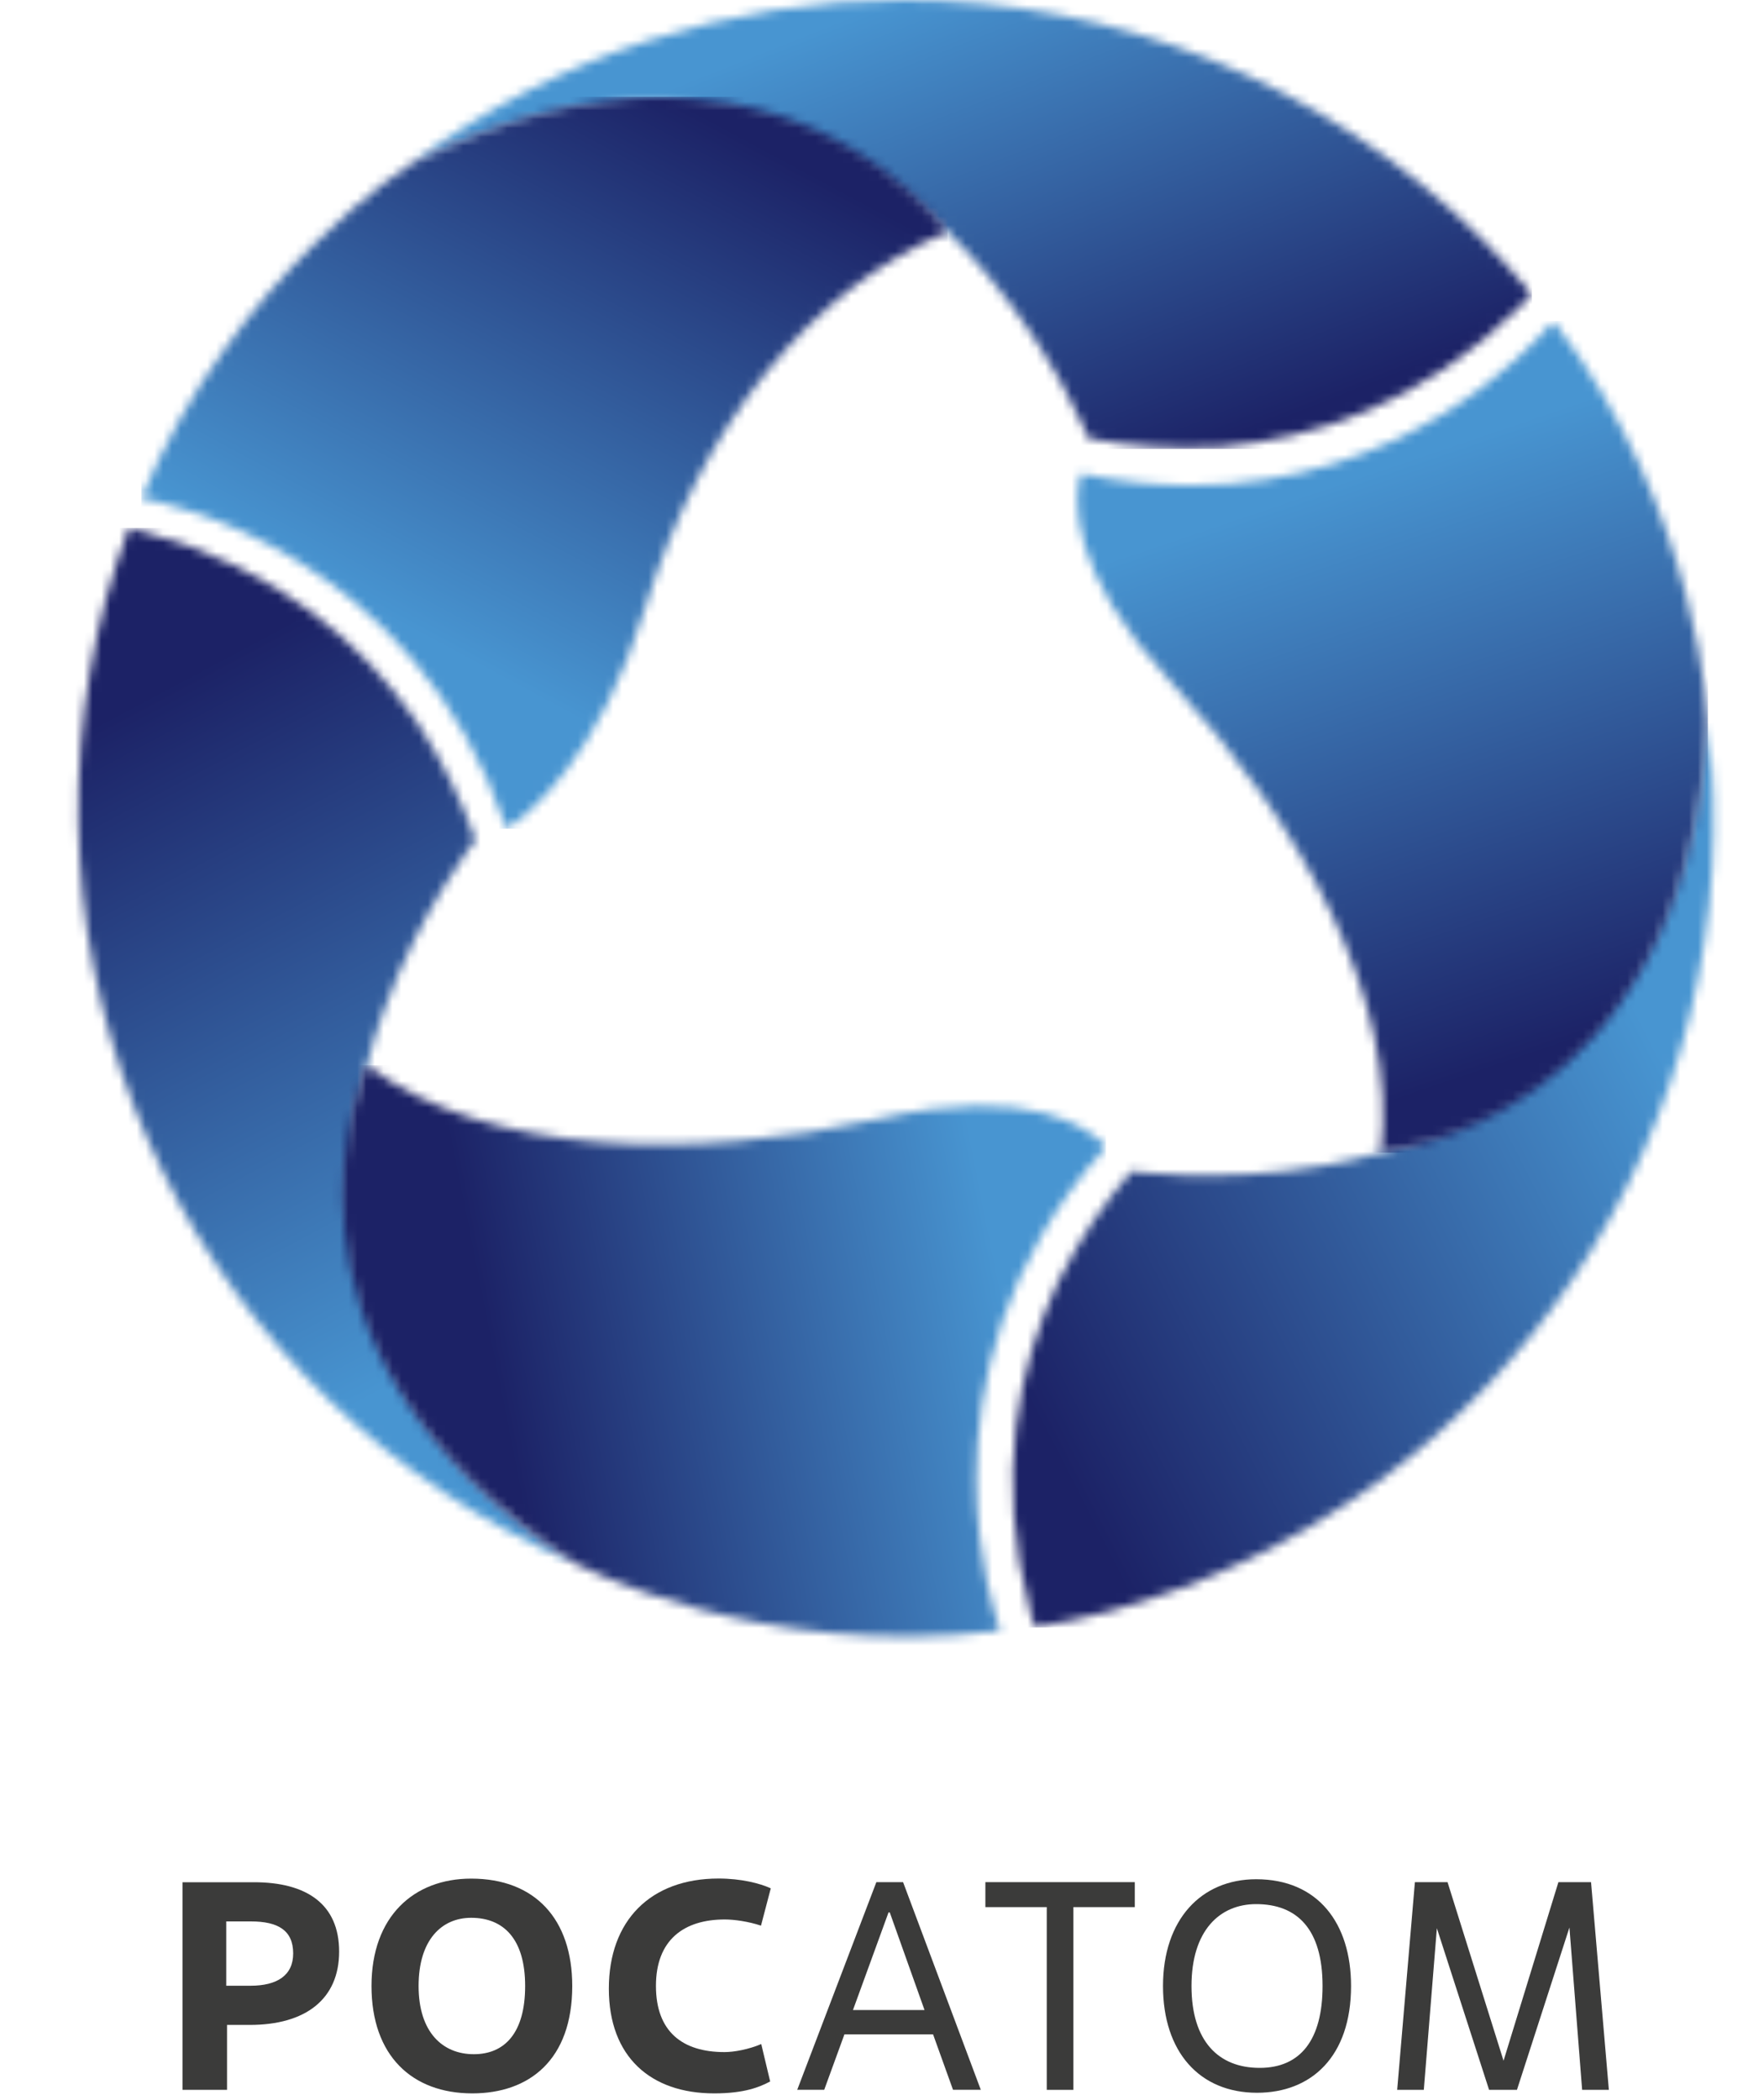 <?xml version="1.0" encoding="UTF-8"?> <svg xmlns="http://www.w3.org/2000/svg" width="200" height="238" viewBox="0 0 200 238" fill="none"> <g clip-path="url(#clip0_1_152)"> <mask id="mask0_1_152" style="mask-type:luminance" maskUnits="userSpaceOnUse" x="46" y="0" width="128" height="51"> <path d="M46.75 18.47C75.33 4.61 95.14 14.17 107.44 26.27C109.08 27.87 110.58 29.51 111.94 31.14C119.76 40.5 123.41 49.7 123.41 49.7C128.39 50.62 133.05 50.88 137.4 50.67C137.68 50.66 137.94 50.66 138.23 50.64C138.48 50.62 138.72 50.58 138.98 50.57C148.6 49.7 161.08 46.02 172.5 34.57C172.89 34.18 173.28 33.76 173.67 33.35C171.9 31.25 170.09 29.15 168.11 27.17C149.94 9.05 126.17 0 102.41 0C82.82 0 63.22 6.16 46.75 18.47Z" fill="white"></path> </mask> <g mask="url(#mask0_1_152)"> <path d="M173.67 0H46.75V50.88H173.67V0Z" fill="url(#paint0_linear_1_152)"></path> </g> <mask id="mask1_1_152" style="mask-type:luminance" maskUnits="userSpaceOnUse" x="8" y="59" width="58" height="119"> <path d="M12.04 67.75C-1.43051e-05 113 23.38 159.27 65.18 177.19C38.89 159.36 37.28 137.43 41.59 120.74C42.16 118.52 42.83 116.41 43.57 114.4C47.77 102.96 53.91 95.2 53.91 95.2C52.23 90.42 50.11 86.25 47.75 82.61C47.6 82.37 47.47 82.15 47.31 81.91C47.16 81.69 47.01 81.5 46.87 81.29C41.31 73.4 31.87 64.43 16.26 60.26C15.72 60.12 15.17 59.99 14.61 59.85C13.66 62.44 12.78 65.05 12.05 67.76L12.04 67.75Z" fill="white"></path> </mask> <g mask="url(#mask1_1_152)"> <path d="M65.18 59.83H0V177.18H65.18V59.83Z" fill="url(#paint1_linear_1_152)"></path> </g> <mask id="mask2_1_152" style="mask-type:luminance" maskUnits="userSpaceOnUse" x="114" y="81" width="81" height="104"> <path d="M156.54 130.63C154.34 131.24 152.17 131.72 150.08 132.09C138.06 134.18 128.27 132.74 128.27 132.74C124.97 136.59 122.43 140.5 120.44 144.37C120.32 144.61 120.19 144.85 120.06 145.1C119.94 145.33 119.85 145.55 119.74 145.79C115.67 154.55 112.63 167.21 116.84 182.81C116.98 183.34 117.15 183.89 117.31 184.44C120.02 183.96 122.74 183.42 125.44 182.7C170.64 170.51 199.02 127.13 193.64 81.96C191.34 113.64 173.18 126.02 156.54 130.62V130.63Z" fill="white"></path> </mask> <g mask="url(#mask2_1_152)"> <path d="M199.02 81.97H112.63V184.45H199.02V81.97Z" fill="url(#paint2_linear_1_152)"></path> </g> <mask id="mask3_1_152" style="mask-type:luminance" maskUnits="userSpaceOnUse" x="16" y="10" width="92" height="84"> <path d="M46.75 18.47C46.75 18.47 26.57 31.1 16.03 56.47C18.8 56.95 46.94 62.63 57.42 93.91C59.98 92.27 67.86 86.05 73.15 68.91C79.55 48.2 91.7 32.91 107.44 26.26C107.44 26.26 96.7 10.96 74.89 10.96C66.98 10.96 57.6 12.97 46.75 18.47Z" fill="white"></path> </mask> <g mask="url(#mask3_1_152)"> <path d="M107.44 10.97H16.03V93.92H107.44V10.97Z" fill="url(#paint3_linear_1_152)"></path> </g> <mask id="mask4_1_152" style="mask-type:luminance" maskUnits="userSpaceOnUse" x="38" y="120" width="88" height="66"> <path d="M65.18 177.18C65.18 177.18 86.19 188.32 113.4 184.8C112.92 183.45 110.7 176.83 110.7 167.62C110.7 157.11 113.61 143.21 125.27 130.12L125.4 129.92C123.5 127.89 116.83 122.87 99.69 126.78C78.56 131.6 55.23 131.04 41.6 120.73C41.6 120.73 26.96 152.21 65.19 177.18H65.18Z" fill="white"></path> </mask> <g mask="url(#mask4_1_152)"> <path d="M125.4 120.73H26.95V188.33H125.4V120.73Z" fill="url(#paint4_linear_1_152)"></path> </g> <mask id="mask5_1_152" style="mask-type:luminance" maskUnits="userSpaceOnUse" x="122" y="36" width="72" height="95"> <path d="M134.96 55.01C131.12 55.01 127.04 54.62 122.74 53.73L122.54 53.69C121.76 56.57 121.11 64.74 132.75 77.29C147.49 93.19 158.66 113.67 156.55 130.63C156.55 130.63 191.15 127.57 193.65 81.97C193.65 81.97 192.8 58.18 176.12 36.38C173.11 40.03 158.82 55 134.97 55.02L134.96 55.01Z" fill="white"></path> </mask> <g mask="url(#mask5_1_152)"> <path d="M193.64 36.38H121.1V130.64H193.64V36.38Z" fill="url(#paint5_linear_1_152)"></path> </g> <path d="M25.74 236.85H20.69V213.32H28.8C34.72 213.32 38.45 215.77 38.45 221.18C38.45 226.59 34.62 229.49 28.33 229.49H25.74V236.85ZM25.64 225.05H28.4C31.43 225.05 33.24 223.87 33.24 221.39C33.24 218.77 31.52 217.76 28.44 217.76H25.65V225.05H25.64Z" fill="#3B3B3A"></path> <path d="M42.12 225.08C42.12 217.18 46.93 212.91 53.42 212.91C60.68 212.91 64.88 217.52 64.88 225.08C64.88 233.45 60.01 237.25 53.55 237.25C46.72 237.25 42.12 232.98 42.12 225.08ZM59.54 225.08C59.54 219.74 57.09 217.35 53.42 217.35C50.09 217.35 47.46 219.83 47.46 225.08C47.46 230.33 50.19 232.81 53.72 232.81C57.25 232.81 59.54 230.36 59.54 225.08Z" fill="#3B3B3A"></path> <path d="M87.32 235.9C86.11 236.54 84.4 237.25 80.97 237.25C73.77 237.25 69.03 233.11 69.03 225.38C69.03 217.65 73.77 212.9 81.47 212.9C84.02 212.9 86.14 213.44 87.39 214.01L86.28 218.24C84.87 217.77 83.26 217.54 82.18 217.54C77.53 217.54 74.37 219.86 74.37 225.07C74.37 230.28 77.4 232.57 82.14 232.57C83.22 232.57 84.87 232.27 86.31 231.66L87.32 235.9Z" fill="#3B3B3A"></path> <path d="M105.79 230.56H95.74L93.45 236.84H90.39L99.36 213.31H102.39L111.2 236.84H108.05L105.79 230.56ZM96.71 227.8H104.82L100.88 216.74H100.74L96.71 227.8Z" fill="#3B3B3A"></path> <path d="M121.7 236.85H118.68V216.14H111.72V213.31H128.66V216.14H121.7V236.85Z" fill="#3B3B3A"></path> <path d="M131.86 225.08C131.86 217.55 136.19 212.98 142.42 212.98C149.41 212.98 153.18 217.95 153.18 225.08C153.18 233.08 148.68 237.18 142.52 237.18C136 237.18 131.86 232.55 131.86 225.08ZM149.95 225.08C149.95 218.62 147.06 215.8 142.42 215.8C138.29 215.8 135.09 218.79 135.09 225.08C135.09 231.37 138.18 234.36 142.82 234.36C147.46 234.36 149.95 231.16 149.95 225.08Z" fill="#3B3B3A"></path> <path d="M182.41 236.85H179.38L177.94 218.45L171.99 236.85H168.83L162.91 218.53L161.43 236.85H158.41L160.42 213.31H164.12L170.47 233.55L176.69 213.31H180.39L182.41 236.85Z" fill="#3B3B3A"></path> </g> <defs> <linearGradient id="paint0_linear_1_152" x1="100.2" y1="0.3" x2="122.66" y2="56.72" gradientUnits="userSpaceOnUse"> <stop stop-color="#4895D1"></stop> <stop offset="1" stop-color="#1C2266"></stop> </linearGradient> <linearGradient id="paint1_linear_1_152" x1="51.22" y1="153.54" x2="12.7" y2="81.11" gradientUnits="userSpaceOnUse"> <stop stop-color="#4895D1"></stop> <stop offset="1" stop-color="#1C2266"></stop> </linearGradient> <linearGradient id="paint2_linear_1_152" x1="187.01" y1="117.25" x2="114.4" y2="154.42" gradientUnits="userSpaceOnUse"> <stop stop-color="#4895D1"></stop> <stop offset="1" stop-color="#1C2266"></stop> </linearGradient> <linearGradient id="paint3_linear_1_152" x1="50.46" y1="73.45" x2="82.17" y2="14.36" gradientUnits="userSpaceOnUse"> <stop stop-color="#4895D1"></stop> <stop offset="1" stop-color="#1C2266"></stop> </linearGradient> <linearGradient id="paint4_linear_1_152" x1="113.74" y1="147.08" x2="56.75" y2="158.39" gradientUnits="userSpaceOnUse"> <stop stop-color="#4895D1"></stop> <stop offset="1" stop-color="#1C2266"></stop> </linearGradient> <linearGradient id="paint5_linear_1_152" x1="148.02" y1="55.97" x2="170.04" y2="120.82" gradientUnits="userSpaceOnUse"> <stop stop-color="#4895D1"></stop> <stop offset="1" stop-color="#1C2266"></stop> </linearGradient> <clipPath id="clip0_1_152"> <rect width="199.02" height="237.25" fill="white"></rect> </clipPath> </defs> </svg> 